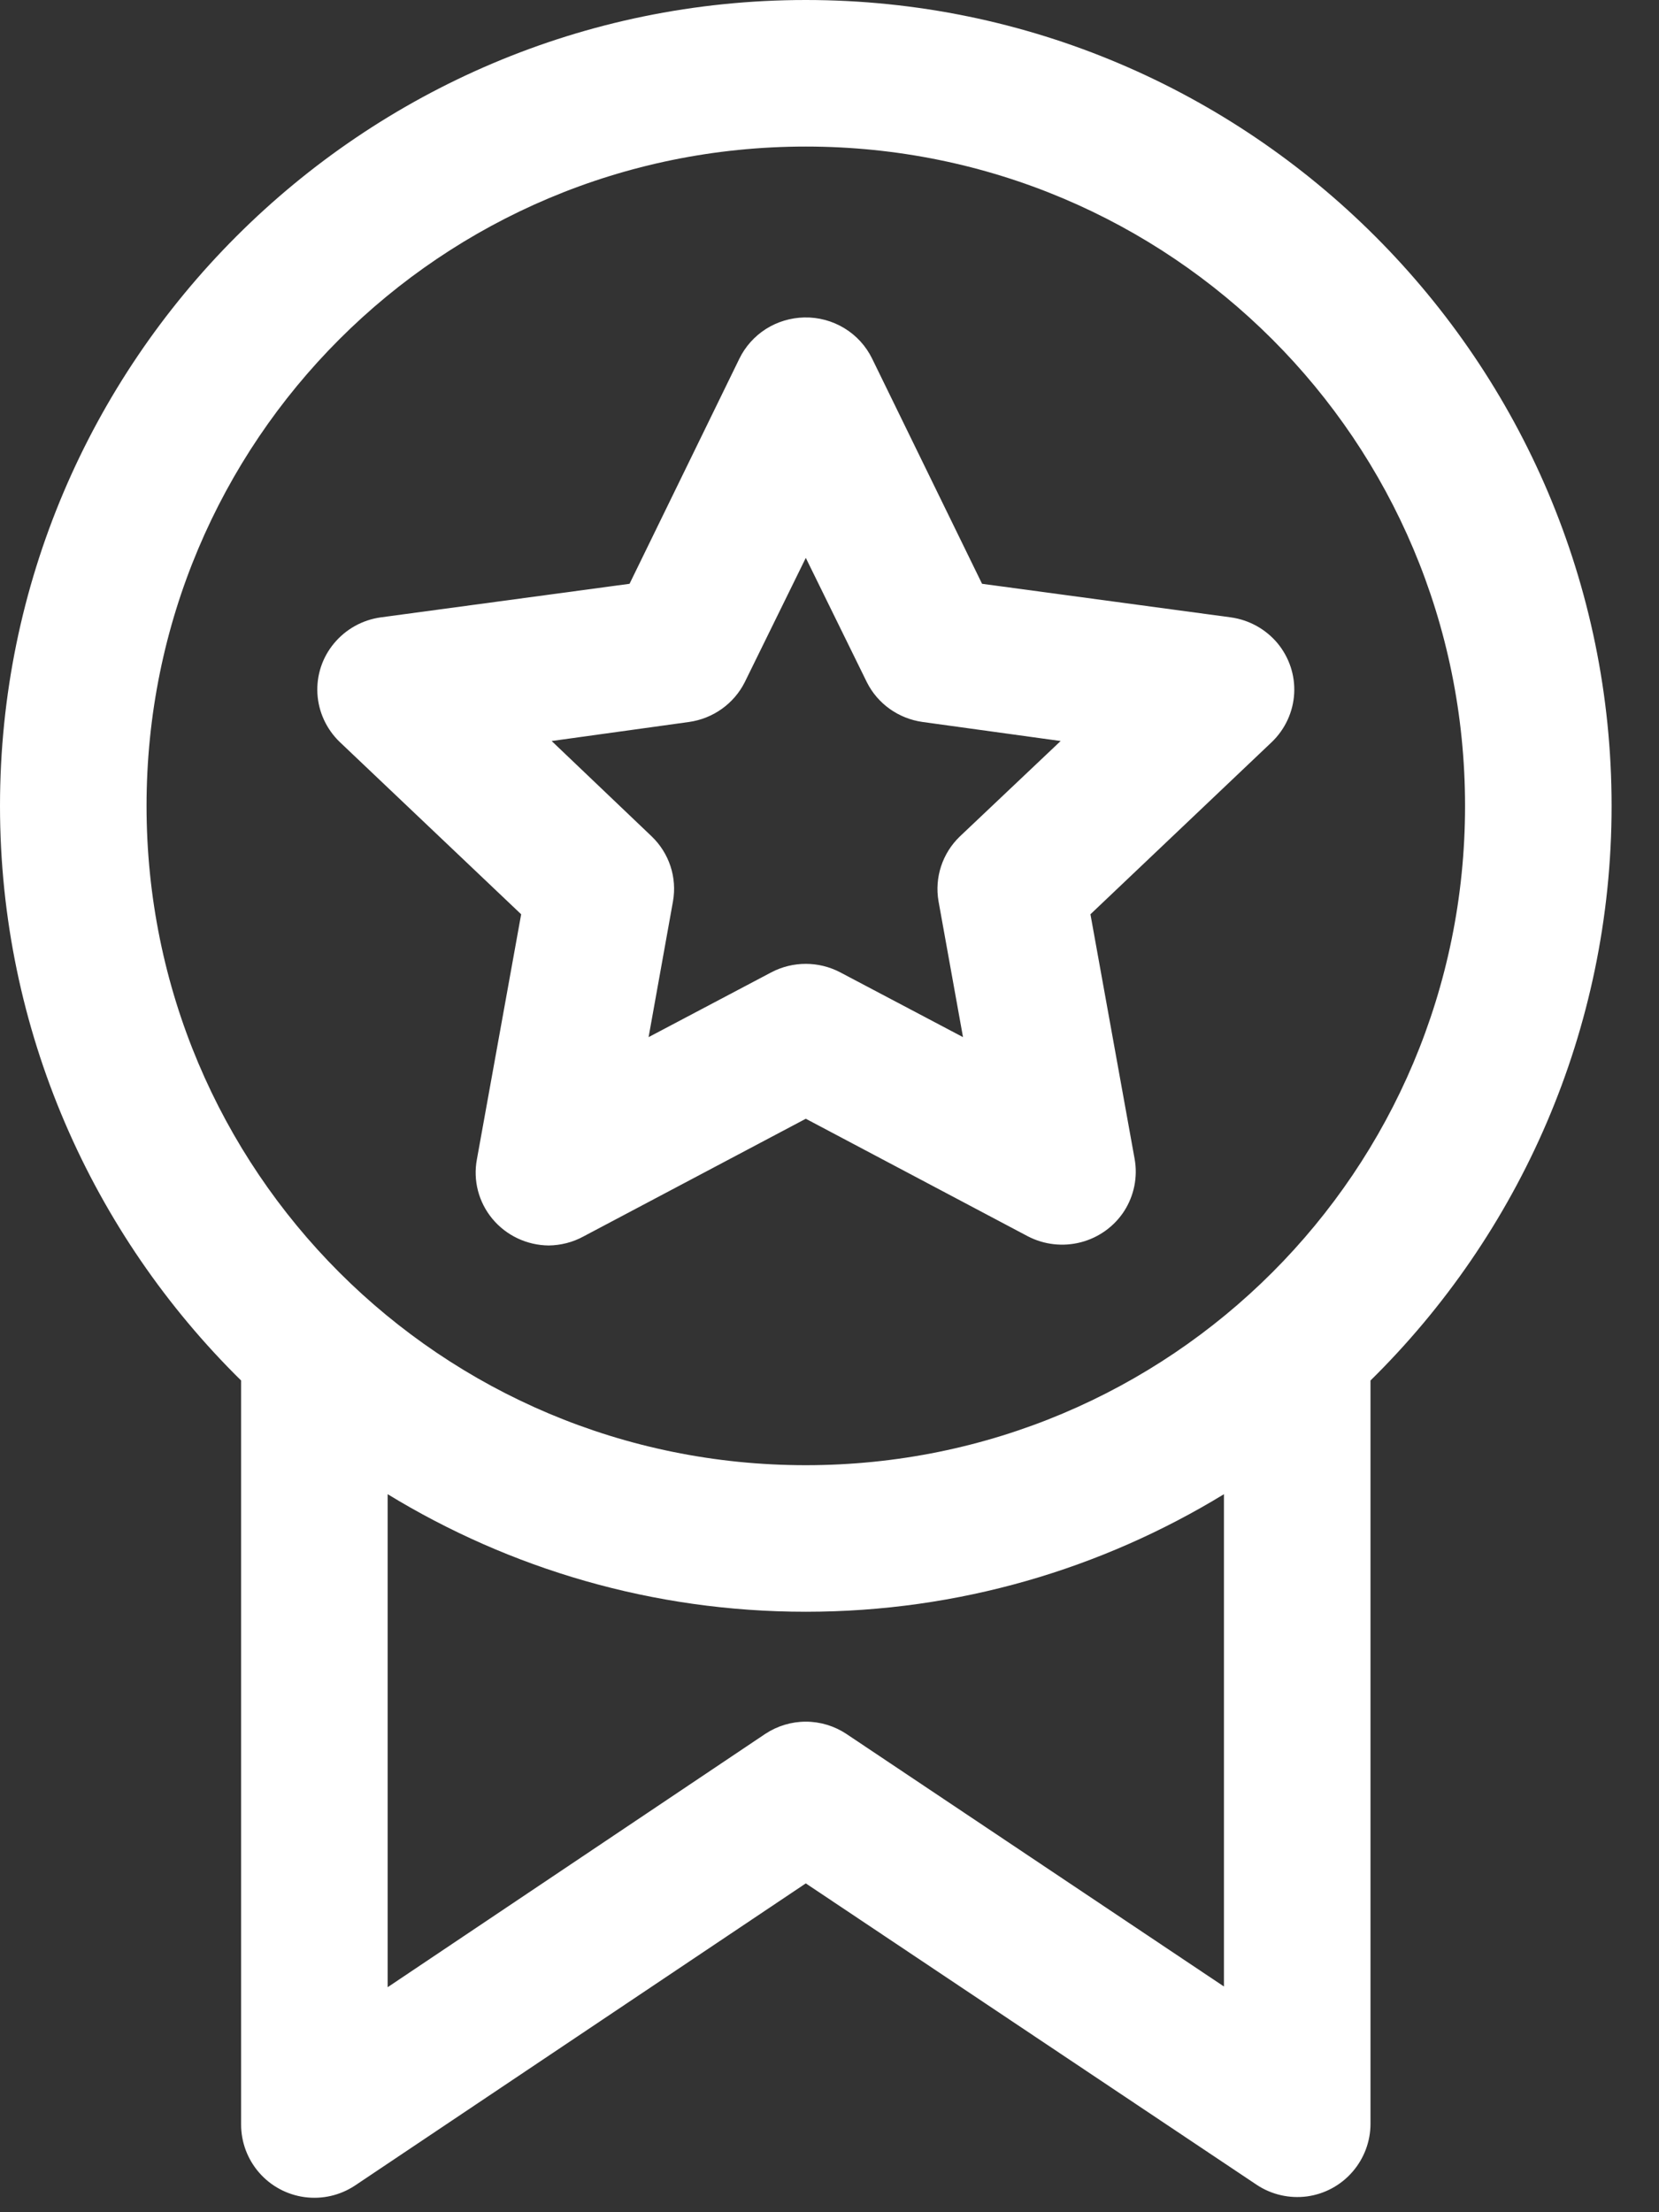 <svg width="21" height="28" viewBox="0 0 21 28" fill="none" xmlns="http://www.w3.org/2000/svg">
<rect x="0" y="0" width="21" height="28" fill="#333333" stroke="none"/>
<path d="M10.2 0C4.578 0 0 4.578 0 10.2C0 13.04 1.17 15.621 3.052 17.473V26.891C3.052 27.115 3.134 27.332 3.282 27.501C3.43 27.67 3.634 27.779 3.856 27.809C4.079 27.839 4.304 27.787 4.491 27.664L10.2 23.838L15.909 27.654C16.096 27.778 16.322 27.829 16.544 27.8C16.766 27.77 16.971 27.66 17.118 27.491C17.266 27.322 17.348 27.105 17.348 26.881V17.473C19.229 15.622 20.4 13.041 20.4 10.2C20.4 4.578 15.822 0 10.2 0H10.2ZM10.2 1.855C14.82 1.855 18.545 5.58 18.545 10.2C18.545 14.82 14.82 18.545 10.2 18.545C5.58 18.545 1.855 14.82 1.855 10.2C1.855 5.58 5.58 1.855 10.2 1.855ZM10.18 4.018C10.008 4.022 9.84 4.072 9.695 4.164C9.551 4.256 9.434 4.386 9.359 4.54L7.969 7.389L4.82 7.814V7.814C4.588 7.846 4.378 7.963 4.229 8.142C4.08 8.32 4.005 8.547 4.018 8.779C4.031 9.009 4.131 9.227 4.298 9.389L6.597 11.572L6.037 14.672V14.672C5.986 14.94 6.058 15.217 6.234 15.428C6.409 15.638 6.669 15.761 6.945 15.764C7.1 15.762 7.253 15.723 7.389 15.648L10.2 14.16L13.011 15.648C13.217 15.755 13.457 15.782 13.683 15.723C13.909 15.664 14.104 15.523 14.23 15.329C14.355 15.134 14.403 14.9 14.363 14.672L13.803 11.572L16.102 9.389C16.269 9.227 16.369 9.009 16.382 8.778C16.395 8.547 16.319 8.32 16.171 8.141C16.022 7.963 15.811 7.846 15.58 7.814L12.431 7.389L11.04 4.54V4.54C10.962 4.38 10.84 4.246 10.688 4.154C10.535 4.061 10.359 4.014 10.18 4.018L10.18 4.018ZM10.2 7.061L10.973 8.635C11.11 8.908 11.373 9.095 11.678 9.138L13.426 9.379L12.151 10.586H12.151C11.929 10.799 11.828 11.106 11.88 11.407L12.19 13.127L10.634 12.306V12.306C10.362 12.164 10.037 12.164 9.765 12.306L8.21 13.127L8.519 11.407V11.407C8.572 11.106 8.471 10.799 8.249 10.586L6.983 9.379L8.722 9.138H8.722C9.026 9.095 9.29 8.907 9.427 8.635L10.2 7.061ZM4.907 18.912C6.452 19.855 8.262 20.4 10.2 20.4C12.137 20.4 13.948 19.855 15.493 18.912V25.143L10.712 21.945V21.945C10.56 21.845 10.382 21.791 10.2 21.791C10.018 21.791 9.84 21.845 9.688 21.945L4.907 25.152L4.907 18.912Z" fill="white"/>
</svg>
